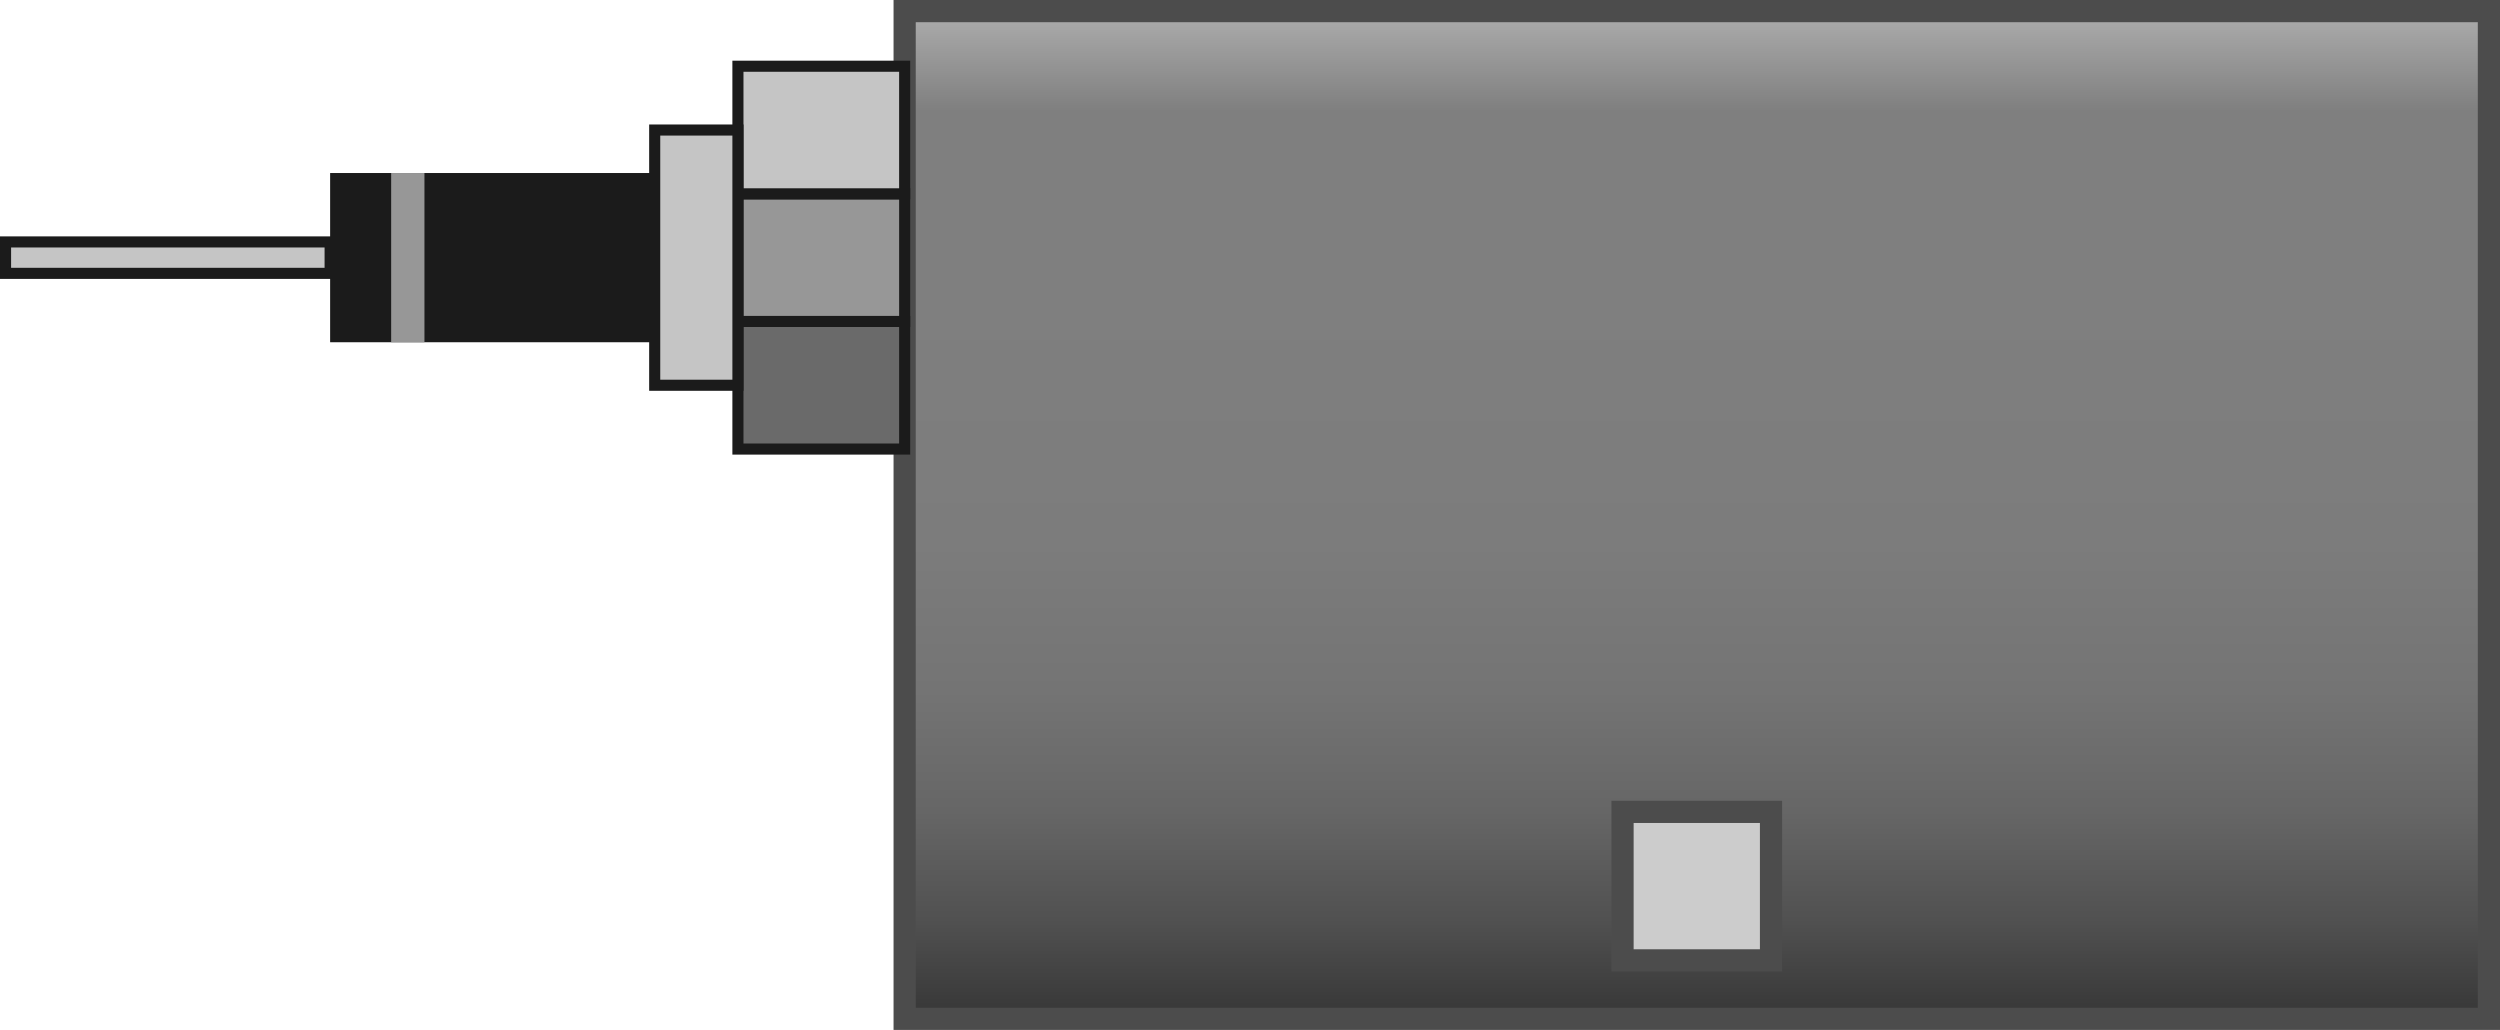 <?xml version="1.0" encoding="UTF-8" standalone="no"?>
<svg
   xmlns:dc="http://purl.org/dc/elements/1.1/"
   xmlns:cc="http://creativecommons.org/ns#"
   xmlns:rdf="http://www.w3.org/1999/02/22-rdf-syntax-ns#"
   xmlns:svg="http://www.w3.org/2000/svg"
   xmlns="http://www.w3.org/2000/svg"
   xmlns:sodipodi="http://sodipodi.sourceforge.net/DTD/sodipodi-0.dtd"
   xmlns:inkscape="http://www.inkscape.org/namespaces/inkscape"
   version="1.1"
   id="图层_1"
   x="0px"
   y="0px"
   width="112.646px"
   height="46.406px"
   viewBox="434.691 375.738 112.646 46.406"
   enable-background="new 434.691 375.738 112.646 46.406"
   xml:space="preserve"
   sodipodi:docname="01-26.svg"><defs
   id="defs46" /><sodipodi:namedview
   pagecolor="#ffffff"
   bordercolor="#666666"
   borderopacity="1"
   objecttolerance="10"
   gridtolerance="10"
   guidetolerance="10"
   inkscape:pageopacity="0"
   inkscape:pageshadow="2"
   inkscape:window-width="640"
   inkscape:window-height="480"
   id="namedview44" />
<g
   id="g41">
	
		<linearGradient
   id="SVGID_1_"
   gradientUnits="userSpaceOnUse"
   x1="-173.868"
   y1="1113.861"
   x2="-173.868"
   y2="1068.455"
   gradientTransform="matrix(-1 0 0 -1 337.278 1490.099)">
		<stop
   offset="0"
   style="stop-color:#ADADAD"
   id="stop2" />
		<stop
   offset="0.099"
   style="stop-color:#7F7F7F"
   id="stop4" />
		<stop
   offset="0.286"
   style="stop-color:#7F7F7F"
   id="stop6" />
		<stop
   offset="0.528"
   style="stop-color:#7C7C7C"
   id="stop8" />
		<stop
   offset="0.674"
   style="stop-color:#747474"
   id="stop10" />
		<stop
   offset="0.794"
   style="stop-color:#666666"
   id="stop12" />
		<stop
   offset="0.901"
   style="stop-color:#515151"
   id="stop14" />
		<stop
   offset="0.997"
   style="stop-color:#373737"
   id="stop16" />
		<stop
   offset="1"
   style="stop-color:#373737"
   id="stop18" />
	</linearGradient>
	<rect
   x="475.453"
   y="376.238"
   fill="url(#SVGID_1_)"
   stroke="#4C4C4C"
   stroke-miterlimit="10"
   width="71.384"
   height="45.406"
   id="rect21" />
	<rect
   x="507.8"
   y="412.32"
   fill="#CCCCCC"
   stroke="#4C4C4C"
   stroke-miterlimit="10"
   width="6.69"
   height="6.691"
   id="rect23" />
	<g
   id="g31">
		
			<rect
   x="467.941"
   y="390.222"
   fill="#6A6A6A"
   stroke="#1B1B1B"
   stroke-width="0.5"
   stroke-miterlimit="10"
   width="7.513"
   height="5.75"
   id="rect25" />
		
			<rect
   x="467.941"
   y="384.472"
   fill="#979797"
   stroke="#1B1B1B"
   stroke-width="0.5"
   stroke-miterlimit="10"
   width="7.513"
   height="5.75"
   id="rect27" />
		
			<rect
   x="467.941"
   y="378.722"
   fill="#C5C5C5"
   stroke="#1B1B1B"
   stroke-width="0.5"
   stroke-miterlimit="10"
   width="7.513"
   height="5.75"
   id="rect29" />
	</g>
	
		<rect
   x="464.191"
   y="381.597"
   fill="#C5C5C5"
   stroke="#1B1B1B"
   stroke-width="0.5"
   stroke-miterlimit="10"
   width="3.75"
   height="11.5"
   id="rect33" />
	<rect
   x="449.566"
   y="383.534"
   fill="#1B1B1B"
   width="14.625"
   height="7.625"
   id="rect35" />
	
		<rect
   x="434.941"
   y="386.639"
   fill="#C5C5C5"
   stroke="#1B1B1B"
   stroke-width="0.5"
   stroke-miterlimit="10"
   width="14.625"
   height="1.416"
   id="rect37" />
	<rect
   x="452.316"
   y="383.534"
   fill="#979797"
   width="1.5"
   height="7.625"
   id="rect39" />
</g>
</svg>
